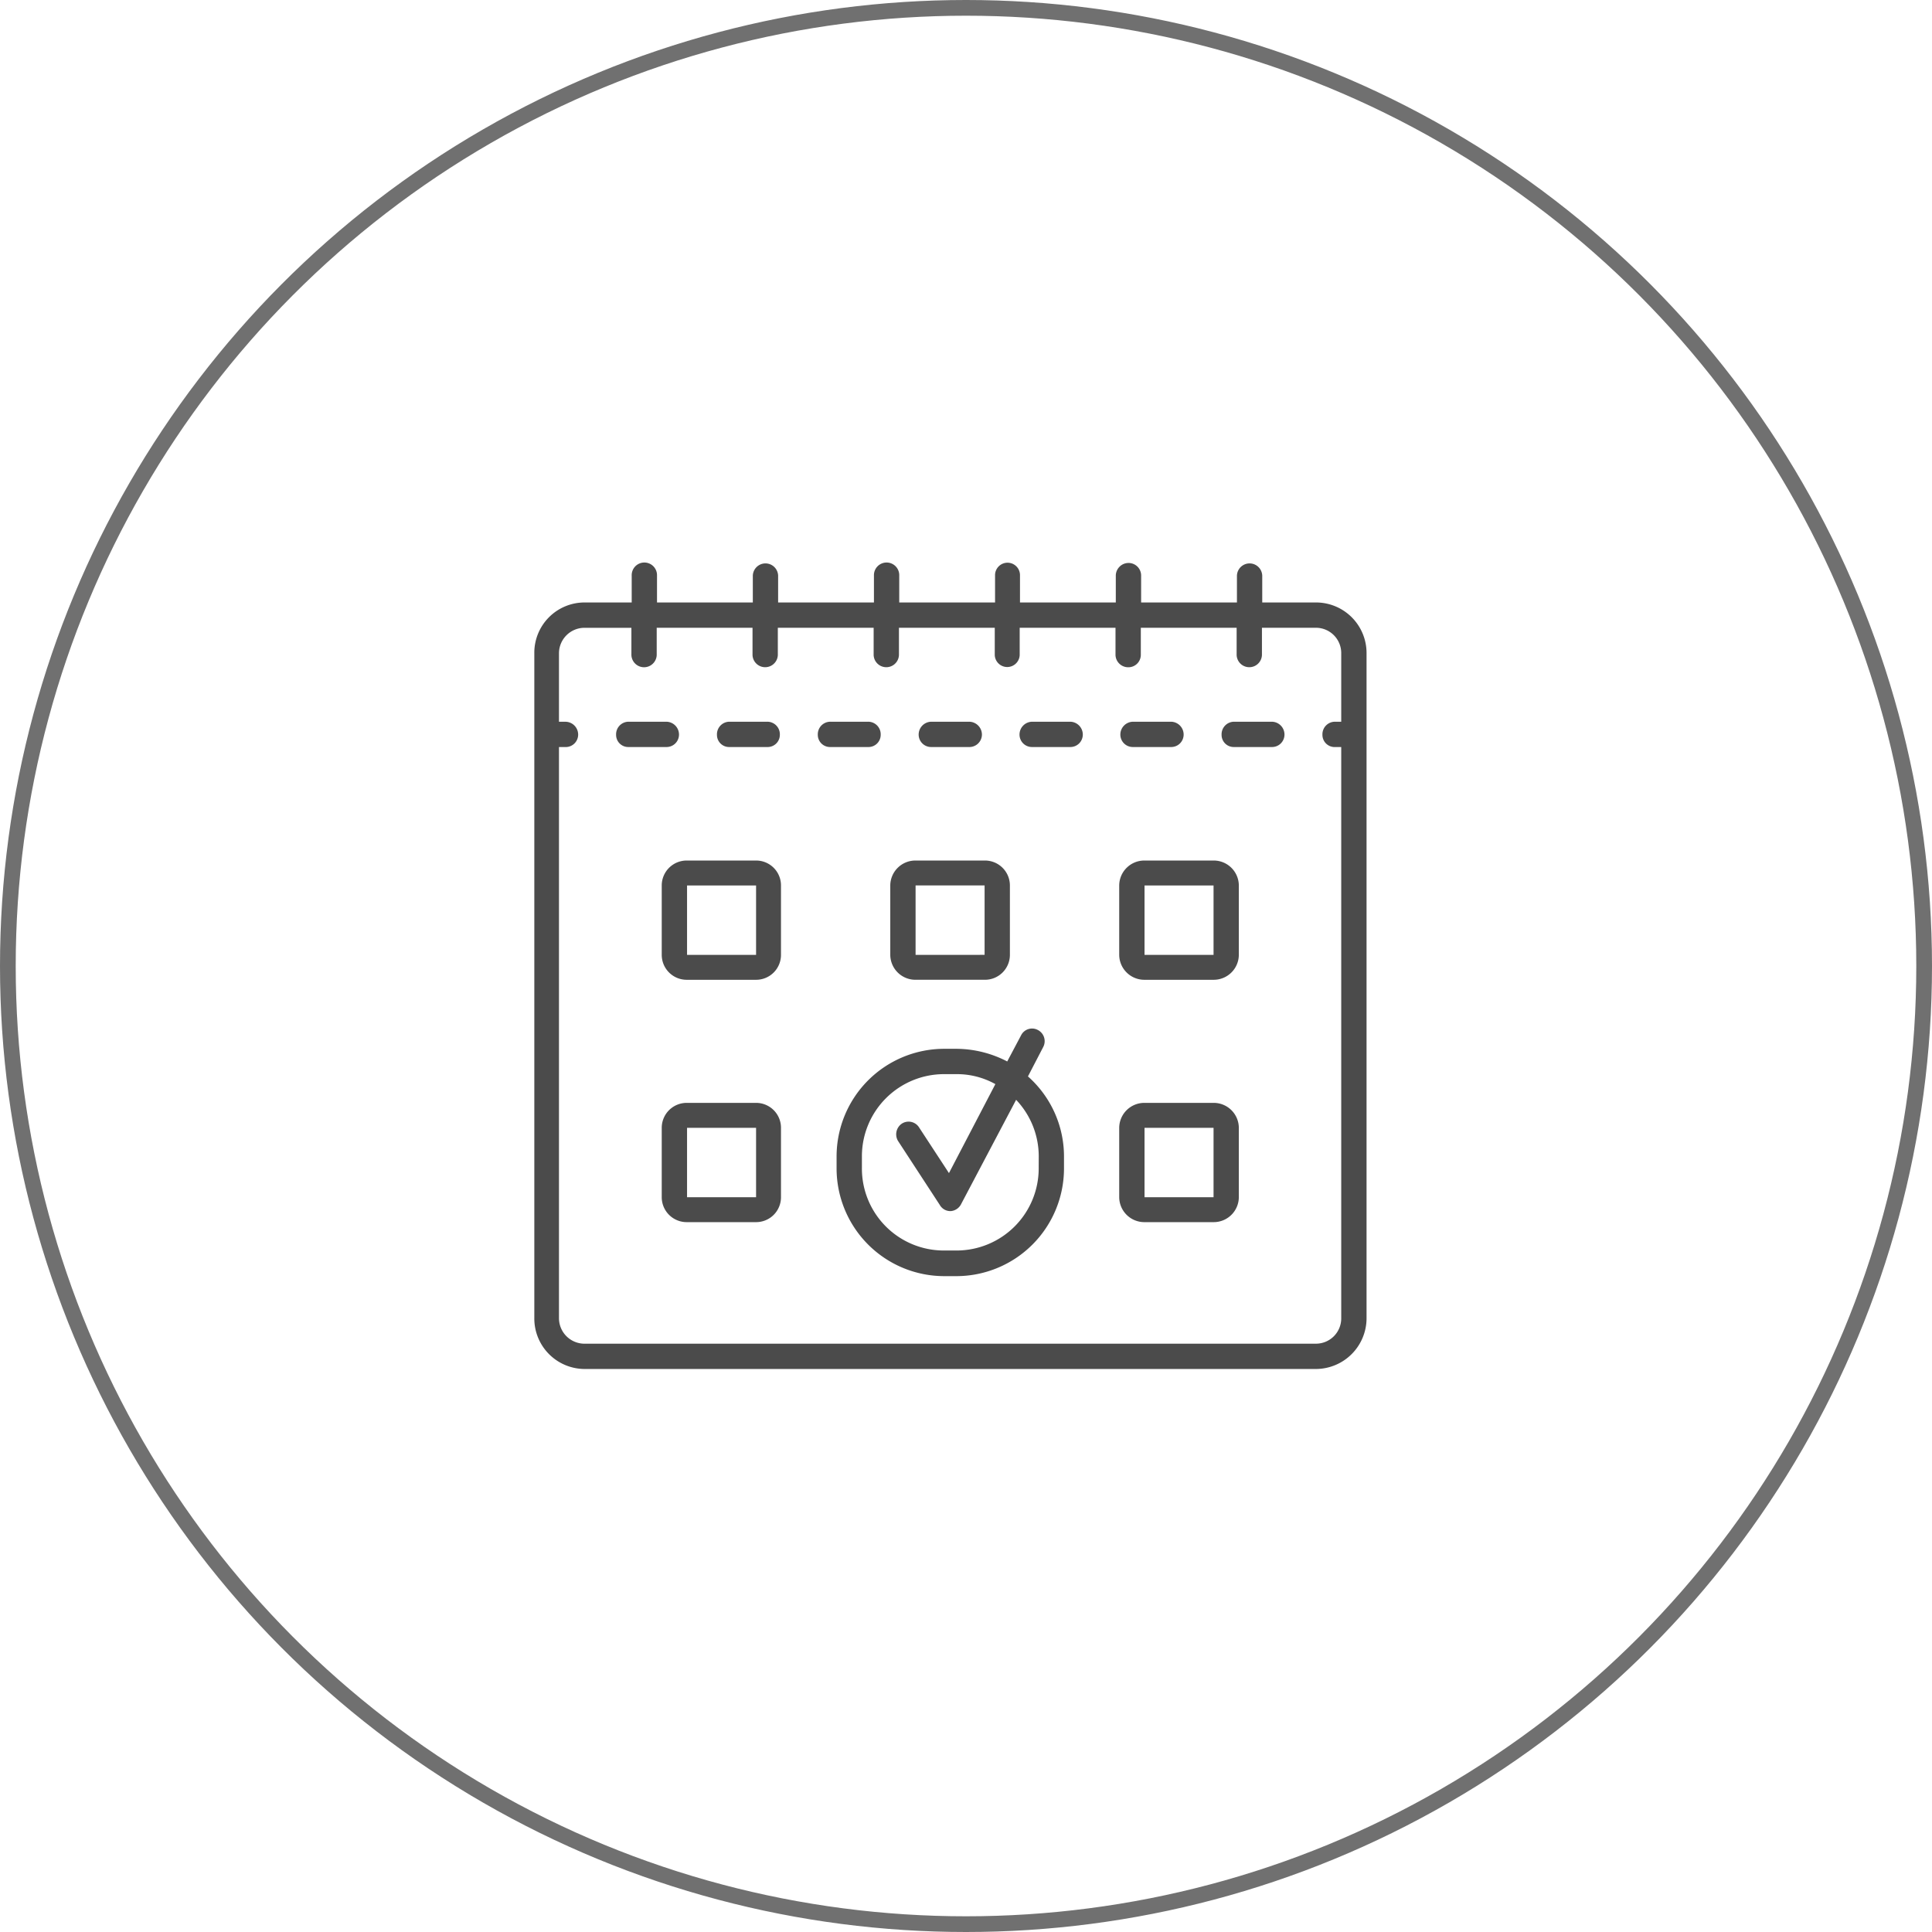 <svg xmlns="http://www.w3.org/2000/svg" width="123" height="123" viewBox="0 0 123 123">
  <g id="Group_161" data-name="Group 161" transform="translate(-1037 -491)">
    <g id="Ellipse_4" data-name="Ellipse 4" transform="translate(1037 491)" fill="none" stroke="#707070" stroke-width="1">
      <circle cx="61.5" cy="61.5" r="61.5" stroke="none"/>
      <circle cx="61.5" cy="61.5" r="61" fill="none"/>
    </g>
    <g id="Group_123" data-name="Group 123" transform="translate(1023.818 498.561)">
      <g id="Group_109" data-name="Group 109" transform="translate(47.182 28.28)">
        <path id="Path_221" data-name="Path 221" d="M96.96,30.795H93.542V29.086a.806.806,0,0,0-1.611,0v1.709h-6.1V29.086a.8.8,0,0,0-.806-.806.813.813,0,0,0-.806.806v1.709h-6.1V29.086a.794.794,0,1,0-1.587,0v1.709h-6.1V29.086a.806.806,0,1,0-1.611,0v1.709h-6.1V29.086a.806.806,0,0,0-1.611,0v1.709h-6.1V29.086a.806.806,0,1,0-1.611,0v1.709h-3a3.2,3.2,0,0,0-3.2,3.223V76.373a3.214,3.214,0,0,0,3.2,3.222H96.96a3.235,3.235,0,0,0,3.223-3.222V34.017A3.219,3.219,0,0,0,96.96,30.795Zm0,47.19H50.38a1.626,1.626,0,0,1-1.611-1.611V40h.415a.792.792,0,0,0,.806-.781.818.818,0,0,0-.806-.83h-.415v-4.37a1.626,1.626,0,0,1,1.611-1.611h3v1.733a.806.806,0,0,0,1.611,0V32.406h6.1v1.733a.806.806,0,0,0,1.611,0V32.406h6.1v1.733a.806.806,0,0,0,1.611,0V32.406h6.1v1.733a.794.794,0,0,0,1.587,0V32.406h6.1v1.733a.808.808,0,0,0,.806.781.792.792,0,0,0,.806-.781V32.406h6.1v1.733a.806.806,0,0,0,1.611,0V32.406H96.96a1.61,1.61,0,0,1,1.611,1.611v4.37H98.18a.8.8,0,0,0-.806.83A.777.777,0,0,0,98.18,40h.391V76.373A1.61,1.61,0,0,1,96.96,77.984Z" transform="translate(-47.182 -28.28)" fill="#4b4b4b"/>
      </g>
      <g id="Group_110" data-name="Group 110" transform="translate(52.406 38.387)">
        <path id="Path_222" data-name="Path 222" d="M51.4,29.524a.818.818,0,0,0-.806-.83H48.177a.8.8,0,0,0-.781.83.771.771,0,0,0,.781.781h2.417A.792.792,0,0,0,51.4,29.524Z" transform="translate(-47.396 -28.694)" fill="#4b4b4b"/>
      </g>
      <g id="Group_111" data-name="Group 111" transform="translate(71.668 38.387)">
        <path id="Path_223" data-name="Path 223" d="M48.991,30.305h2.392a.8.8,0,0,0,.83-.781.823.823,0,0,0-.83-.83H48.991a.818.818,0,0,0-.806.83A.792.792,0,0,0,48.991,30.305Z" transform="translate(-48.185 -28.694)" fill="#4b4b4b"/>
      </g>
      <g id="Group_112" data-name="Group 112" transform="translate(65.247 38.387)">
        <path id="Path_224" data-name="Path 224" d="M51.926,29.524a.8.8,0,0,0-.806-.83H48.728a.8.8,0,0,0-.806.83.777.777,0,0,0,.806.781H51.12A.777.777,0,0,0,51.926,29.524Z" transform="translate(-47.922 -28.694)" fill="#4b4b4b"/>
      </g>
      <g id="Group_113" data-name="Group 113" transform="translate(58.827 38.387)">
        <path id="Path_225" data-name="Path 225" d="M48.44,30.305h2.417a.777.777,0,0,0,.806-.781.8.8,0,0,0-.806-.83H48.44a.8.8,0,0,0-.781.83A.771.771,0,0,0,48.44,30.305Z" transform="translate(-47.659 -28.694)" fill="#4b4b4b"/>
      </g>
      <g id="Group_114" data-name="Group 114" transform="translate(84.509 38.387)">
        <path id="Path_226" data-name="Path 226" d="M49.517,30.305h2.417a.792.792,0,0,0,.806-.781.818.818,0,0,0-.806-.83H49.517a.818.818,0,0,0-.806.83A.792.792,0,0,0,49.517,30.305Z" transform="translate(-48.711 -28.694)" fill="#4b4b4b"/>
      </g>
      <g id="Group_115" data-name="Group 115" transform="translate(78.089 38.387)">
        <path id="Path_227" data-name="Path 227" d="M51.671,28.694H49.254a.818.818,0,0,0-.806.83.792.792,0,0,0,.806.781h2.417a.792.792,0,0,0,.806-.781A.818.818,0,0,0,51.671,28.694Z" transform="translate(-48.448 -28.694)" fill="#4b4b4b"/>
      </g>
      <g id="Group_116" data-name="Group 116" transform="translate(90.954 38.387)">
        <path id="Path_228" data-name="Path 228" d="M52.173,28.694H49.756a.8.8,0,0,0-.781.83.771.771,0,0,0,.781.781h2.417a.792.792,0,0,0,.806-.781A.818.818,0,0,0,52.173,28.694Z" transform="translate(-48.975 -28.694)" fill="#4b4b4b"/>
      </g>
      <g id="Group_117" data-name="Group 117" transform="translate(69.861 47.224)">
        <path id="Path_229" data-name="Path 229" d="M49.722,36.648h4.394a1.589,1.589,0,0,0,1.611-1.587V30.643a1.589,1.589,0,0,0-1.611-1.587H49.722a1.6,1.6,0,0,0-1.611,1.587v4.419A1.6,1.6,0,0,0,49.722,36.648Zm0-6.006h4.394v4.419H49.722Z" transform="translate(-48.111 -29.056)" fill="#4b4b4b"/>
      </g>
      <g id="Group_118" data-name="Group 118" transform="translate(55.311 47.224)">
        <path id="Path_230" data-name="Path 230" d="M53.521,29.056H49.126a1.589,1.589,0,0,0-1.611,1.587v4.419a1.589,1.589,0,0,0,1.611,1.587h4.394a1.584,1.584,0,0,0,1.587-1.587V30.643A1.584,1.584,0,0,0,53.521,29.056Zm-4.394,6.006V30.643h4.394v4.419Z" transform="translate(-47.515 -29.056)" fill="#4b4b4b"/>
      </g>
      <g id="Group_119" data-name="Group 119" transform="translate(84.436 47.224)">
        <path id="Path_231" data-name="Path 231" d="M54.714,29.056H50.319a1.6,1.6,0,0,0-1.611,1.587v4.419a1.6,1.6,0,0,0,1.611,1.587h4.394a1.6,1.6,0,0,0,1.611-1.587V30.643A1.6,1.6,0,0,0,54.714,29.056Zm-4.394,6.006V30.643h4.394v4.419Z" transform="translate(-48.708 -29.056)" fill="#4b4b4b"/>
      </g>
      <g id="Group_120" data-name="Group 120" transform="translate(55.311 62.653)">
        <path id="Path_232" data-name="Path 232" d="M53.521,29.688H49.126a1.589,1.589,0,0,0-1.611,1.587v4.419a1.589,1.589,0,0,0,1.611,1.587h4.394a1.584,1.584,0,0,0,1.587-1.587V31.275A1.584,1.584,0,0,0,53.521,29.688Zm-4.394,6.005V31.275h4.394v4.419Z" transform="translate(-47.515 -29.688)" fill="#4b4b4b"/>
      </g>
      <g id="Group_121" data-name="Group 121" transform="translate(84.436 62.653)">
        <path id="Path_233" data-name="Path 233" d="M54.714,29.688H50.319a1.6,1.6,0,0,0-1.611,1.587v4.419a1.6,1.6,0,0,0,1.611,1.587h4.394a1.6,1.6,0,0,0,1.611-1.587V31.275A1.6,1.6,0,0,0,54.714,29.688Zm-4.394,6.005V31.275h4.394v4.419Z" transform="translate(-48.708 -29.688)" fill="#4b4b4b"/>
      </g>
      <g id="Group_122" data-name="Group 122" transform="translate(66.444 57.918)">
        <path id="Path_234" data-name="Path 234" d="M60.153,32.545l.976-1.88a.8.8,0,0,0-.342-1.074.781.781,0,0,0-1.074.342l-.879,1.66a7.074,7.074,0,0,0-3.222-.806h-.806a6.856,6.856,0,0,0-6.836,6.836V38.4a6.861,6.861,0,0,0,6.836,6.86h.806a6.861,6.861,0,0,0,6.836-6.86v-.781A6.807,6.807,0,0,0,60.153,32.545Zm.684,5.859a5.23,5.23,0,0,1-5.224,5.224h-.806A5.215,5.215,0,0,1,49.582,38.4v-.781A5.23,5.23,0,0,1,54.807,32.4h.806a5.01,5.01,0,0,1,2.466.635L55.124,38.7l-1.9-2.905a.79.79,0,0,0-1.1-.244.823.823,0,0,0-.244,1.1l2.661,4.077a.769.769,0,0,0,.659.391h.049a.816.816,0,0,0,.659-.464L59.4,34.034a5.226,5.226,0,0,1,1.44,3.589Z" transform="translate(-47.971 -29.494)" fill="#4b4b4b"/>
      </g>
    </g>
  </g>
</svg>
